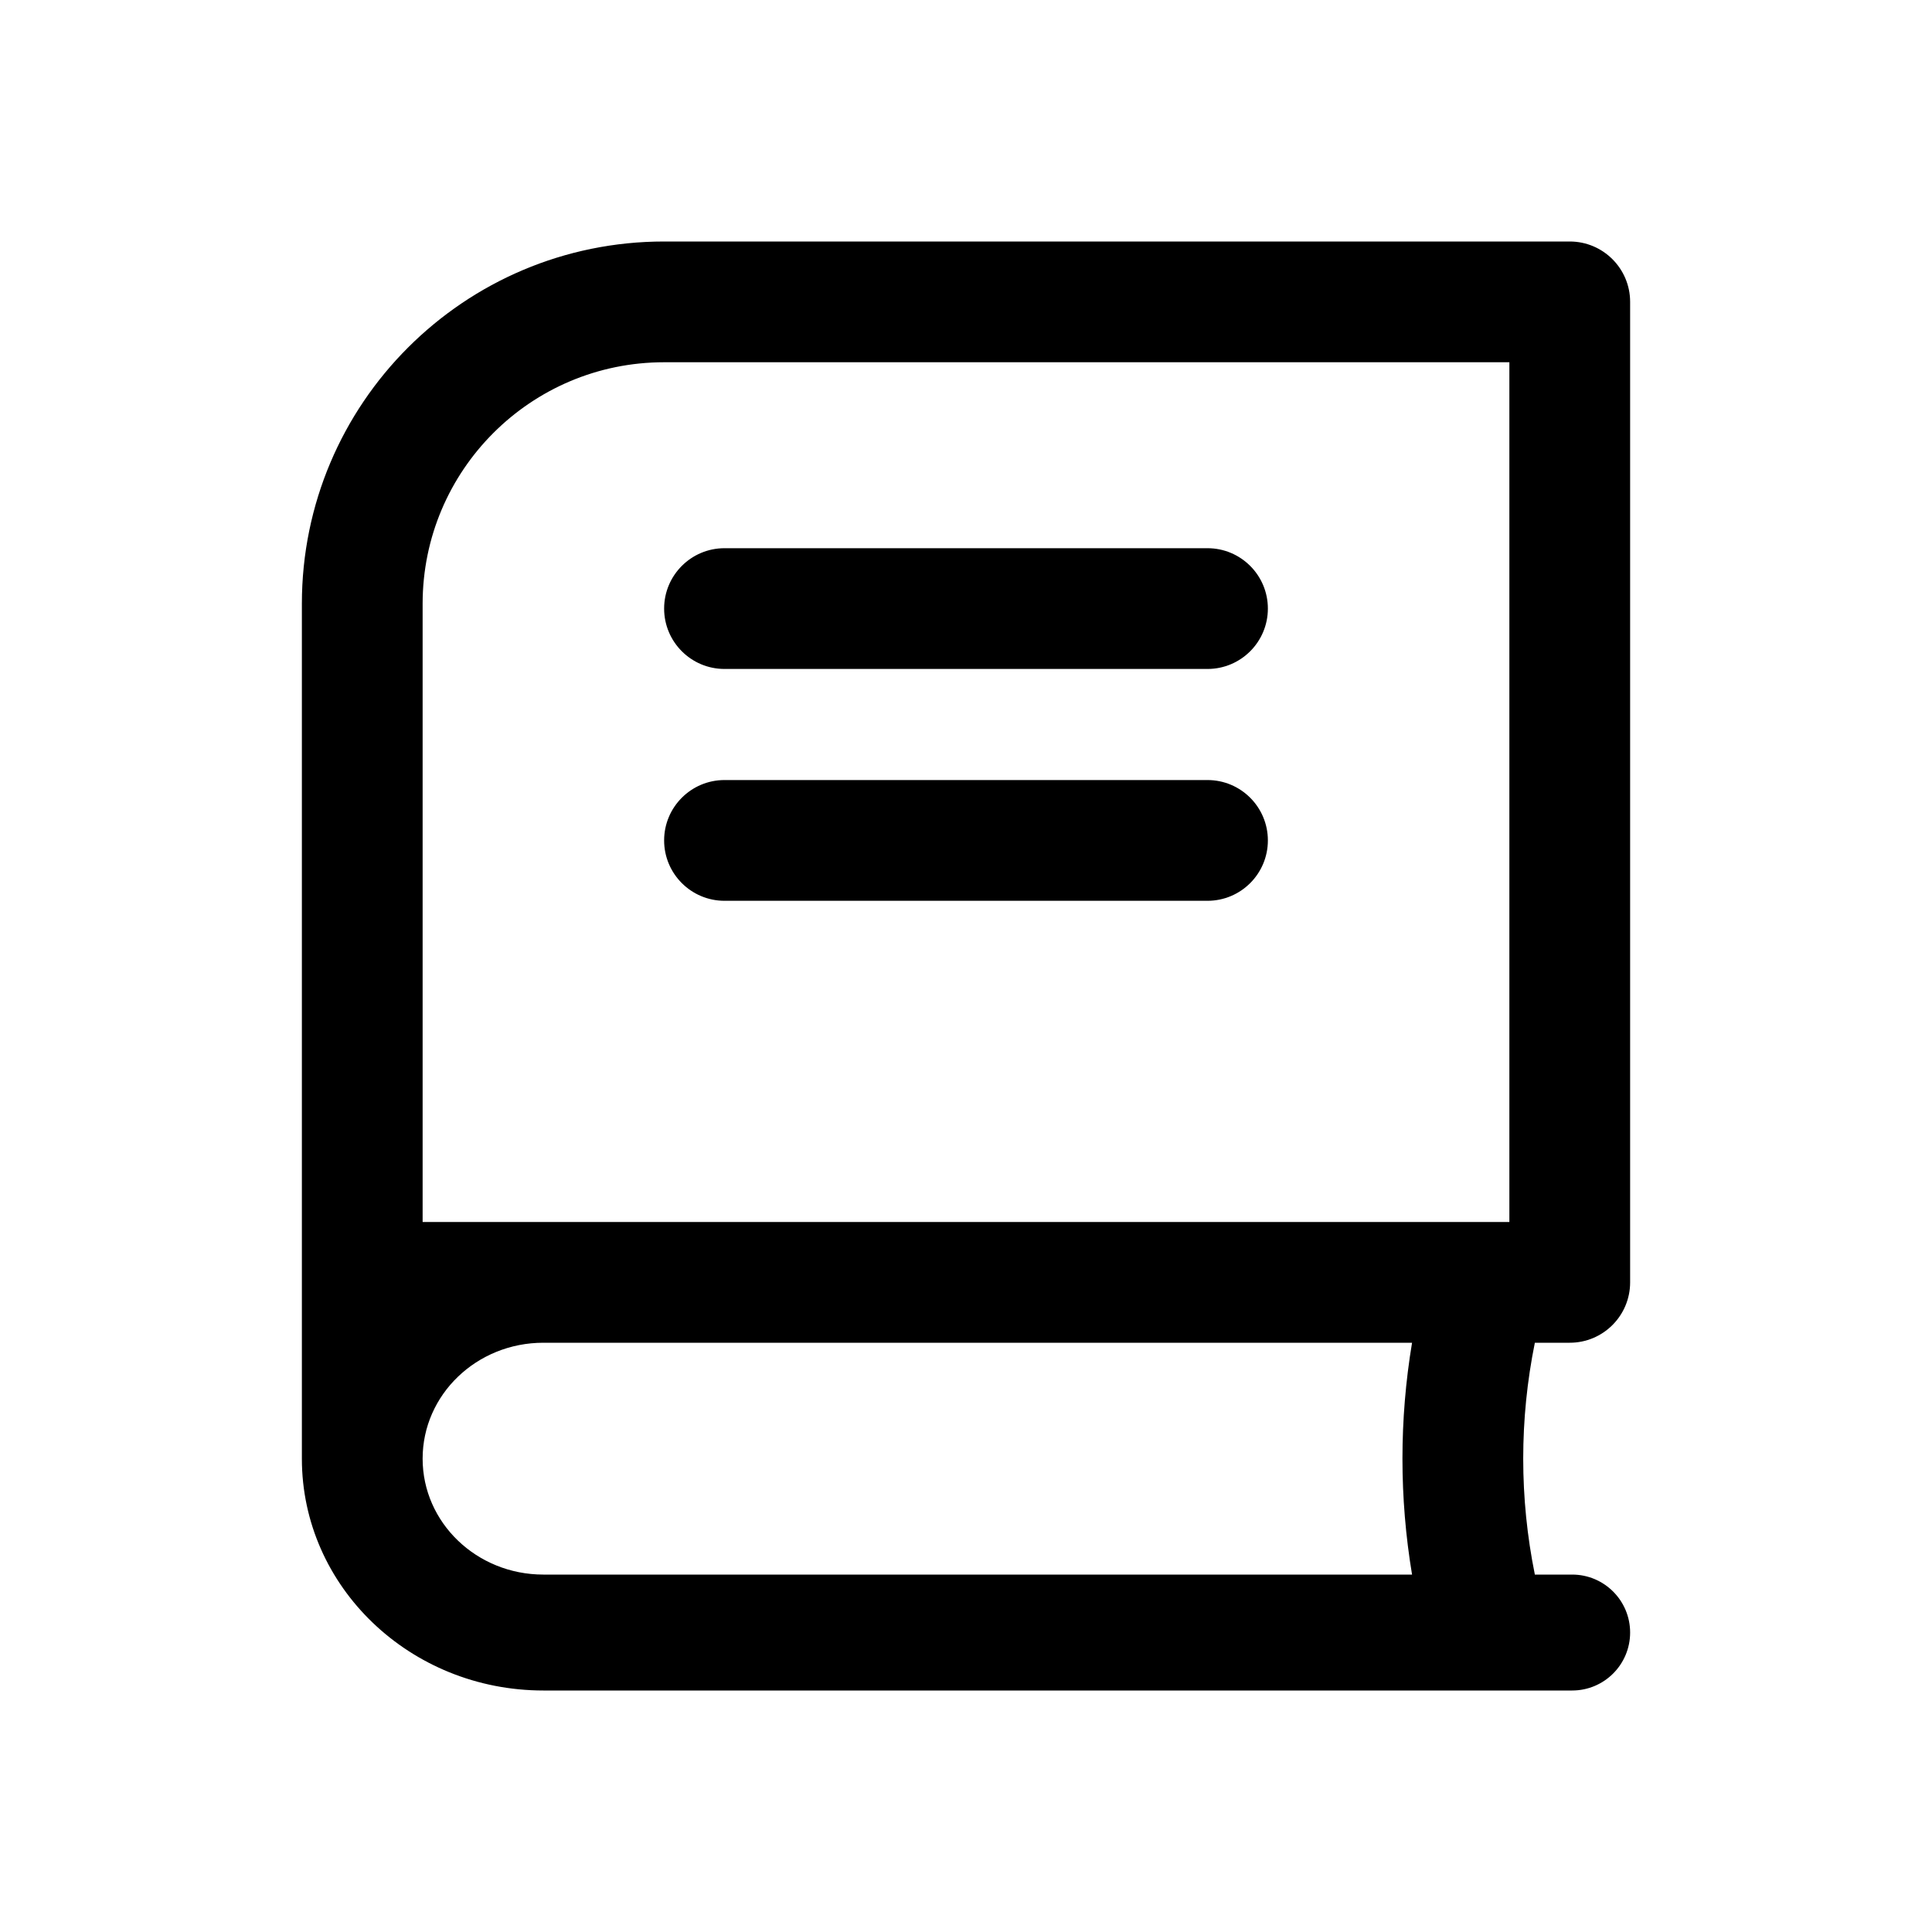 <svg viewBox="0 0 32 32" xmlns="http://www.w3.org/2000/svg">
	<path
    d="M11 13.92C11 13.368 11.448 12.92 12 12.92H20C20.552 12.92 21 13.368 21 13.92C21 14.472 20.552 14.92 20 14.92H12C11.448 14.92 11 14.472 11 13.92Z M11 10.08C11 9.528 11.448 9.08 12 9.08H20C20.552 9.08 21 9.528 21 10.08C21 10.632 20.552 11.08 20 11.08H12C11.448 11.08 11 10.632 11 10.08Z M27 21.24C27 21.792 26.552 22.24 26 22.24H25.422C25.165 23.507 25.165 24.813 25.422 26.08H26.04C26.57 26.08 27 26.51 27 27.04C27 27.57 26.57 28 26.04 28H9C6.791 28 5 26.281 5 24.16V10C5 6.686 7.686 4 11 4H26C26.552 4 27 4.448 27 5V21.24ZM23.388 26.08C23.176 24.809 23.176 23.511 23.388 22.24H9C7.895 22.24 7 23.1 7 24.16C7 25.22 7.895 26.08 9 26.08H23.388ZM7 20.24H25V6H11C8.791 6 7 7.791 7 10V20.24Z"
  />
</svg>
